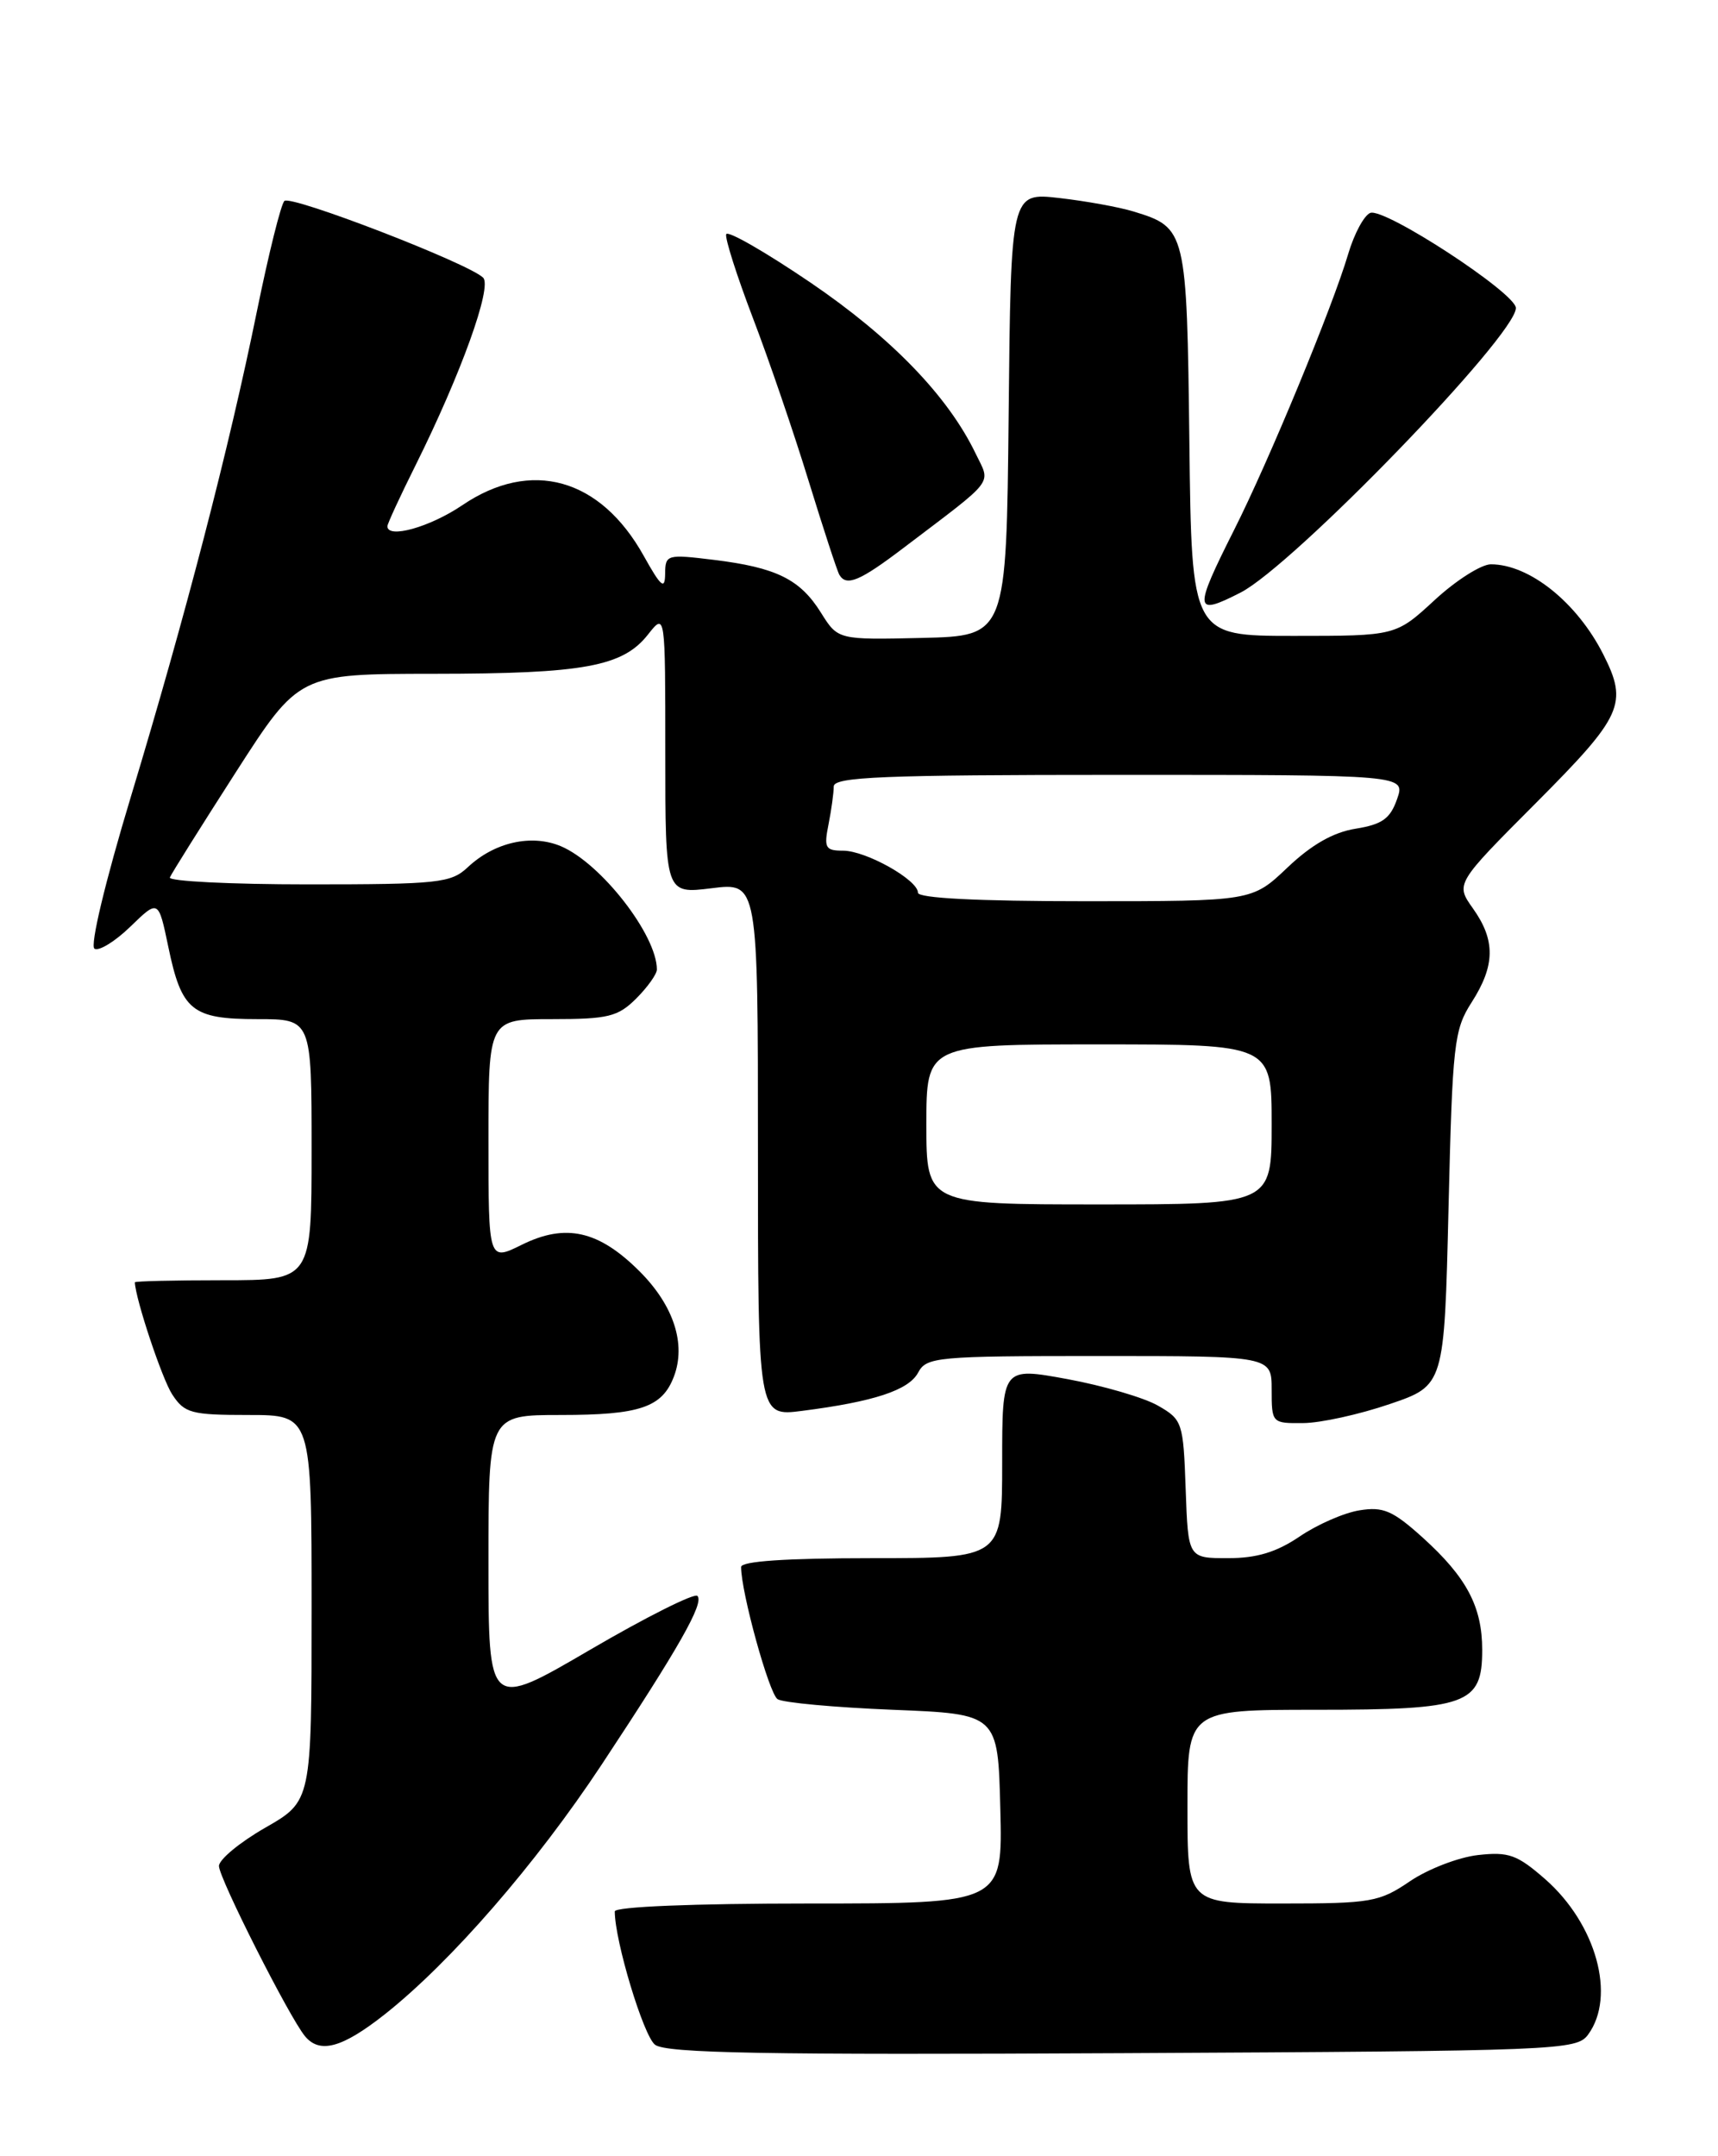<?xml version="1.0" encoding="UTF-8" standalone="no"?>
<!DOCTYPE svg PUBLIC "-//W3C//DTD SVG 1.1//EN" "http://www.w3.org/Graphics/SVG/1.1/DTD/svg11.dtd" >
<svg xmlns="http://www.w3.org/2000/svg" xmlns:xlink="http://www.w3.org/1999/xlink" version="1.1" viewBox="0 0 204 256">
 <g >
 <path fill="currentColor"
d=" M 188.58 241.56 C 191.91 237.01 189.54 228.44 183.49 223.12 C 180.15 220.20 179.15 219.84 175.49 220.25 C 173.19 220.51 169.56 221.91 167.42 223.36 C 163.79 225.83 162.80 226.00 152.27 226.00 C 141.00 226.00 141.00 226.00 141.00 214.50 C 141.00 203.00 141.00 203.00 156.28 203.00 C 174.26 203.00 176.00 202.37 176.00 195.89 C 176.00 190.76 174.15 187.27 168.94 182.56 C 165.38 179.35 164.25 178.86 161.43 179.32 C 159.60 179.61 156.40 181.01 154.32 182.43 C 151.57 184.29 149.24 185.00 145.81 185.00 C 141.08 185.00 141.08 185.00 140.79 176.80 C 140.51 168.87 140.40 168.55 137.50 166.89 C 135.85 165.94 131.01 164.53 126.75 163.74 C 119.00 162.32 119.00 162.32 119.00 173.66 C 119.00 185.00 119.00 185.00 103.50 185.00 C 93.32 185.00 88.00 185.36 88.00 186.05 C 88.00 189.06 91.32 201.08 92.33 201.74 C 92.97 202.16 99.12 202.72 106.00 203.00 C 118.50 203.50 118.50 203.50 118.78 214.75 C 119.07 226.00 119.07 226.00 96.03 226.00 C 82.36 226.00 73.00 226.38 73.00 226.94 C 73.00 230.44 76.41 241.73 77.78 242.77 C 79.10 243.78 90.86 243.99 133.31 243.77 C 185.30 243.51 187.21 243.43 188.58 241.56 Z  M 45.70 239.15 C 53.53 232.95 63.63 221.33 71.45 209.50 C 80.65 195.58 83.64 190.31 82.81 189.48 C 82.45 189.12 76.72 191.99 70.08 195.87 C 58.00 202.93 58.00 202.93 58.00 185.46 C 58.00 168.00 58.00 168.00 66.57 168.00 C 75.98 168.00 78.63 167.10 80.02 163.44 C 81.49 159.58 80.00 155.00 75.95 150.95 C 71.10 146.10 67.17 145.21 61.96 147.79 C 58.00 149.75 58.00 149.75 58.00 135.37 C 58.00 121.00 58.00 121.00 65.55 121.00 C 72.22 121.00 73.37 120.72 75.55 118.55 C 76.90 117.20 78.00 115.65 78.00 115.11 C 78.00 111.01 71.34 102.47 66.60 100.47 C 63.10 99.00 58.69 100.00 55.53 102.98 C 53.54 104.84 52.06 105.00 36.60 105.00 C 27.38 105.00 19.98 104.63 20.17 104.18 C 20.35 103.73 23.88 98.11 28.00 91.69 C 35.50 80.01 35.50 80.01 51.50 80.00 C 69.33 79.99 73.96 79.14 76.95 75.33 C 79.00 72.73 79.00 72.73 79.00 89.44 C 79.00 106.14 79.00 106.14 84.50 105.46 C 90.00 104.77 90.00 104.77 90.00 136.48 C 90.00 168.19 90.00 168.19 95.25 167.51 C 103.77 166.42 107.90 165.06 109.02 162.97 C 110.01 161.11 111.21 161.00 130.54 161.00 C 151.00 161.00 151.00 161.00 151.00 165.00 C 151.00 168.96 151.04 169.00 154.75 168.96 C 156.81 168.95 161.43 167.93 165.00 166.71 C 171.50 164.50 171.50 164.50 172.00 143.50 C 172.47 123.90 172.65 122.27 174.75 119.00 C 177.55 114.63 177.59 111.64 174.91 107.87 C 172.82 104.93 172.82 104.93 182.41 95.31 C 192.68 85.00 193.34 83.55 190.38 77.70 C 187.27 71.54 181.61 67.00 177.03 67.00 C 175.89 67.00 172.88 68.91 170.35 71.25 C 165.74 75.50 165.74 75.50 153.62 75.50 C 141.50 75.50 141.50 75.50 141.23 52.56 C 140.93 27.34 140.86 27.03 134.63 25.12 C 132.91 24.59 128.92 23.87 125.77 23.51 C 120.03 22.86 120.03 22.86 119.77 49.18 C 119.50 75.50 119.50 75.50 109.50 75.74 C 99.50 75.97 99.50 75.97 97.48 72.74 C 95.00 68.77 92.18 67.38 84.75 66.47 C 79.18 65.79 79.00 65.84 78.98 68.13 C 78.96 70.07 78.49 69.68 76.44 66.00 C 71.29 56.75 63.06 54.45 54.90 59.98 C 51.05 62.59 46.00 64.00 46.00 62.48 C 46.00 62.19 47.51 58.92 49.35 55.23 C 54.75 44.38 58.46 34.06 57.37 32.97 C 55.68 31.28 34.54 23.12 33.77 23.86 C 33.36 24.25 31.90 30.13 30.51 36.94 C 27.18 53.29 22.03 73.12 15.55 94.56 C 12.49 104.68 10.67 112.29 11.22 112.64 C 11.74 112.96 13.67 111.78 15.49 110.01 C 18.81 106.79 18.81 106.79 19.98 112.39 C 21.56 120.01 22.78 121.00 30.57 121.00 C 37.00 121.00 37.00 121.00 37.00 136.50 C 37.00 152.00 37.00 152.00 26.50 152.00 C 20.72 152.00 16.01 152.11 16.01 152.25 C 16.11 154.31 19.25 163.73 20.45 165.56 C 21.91 167.79 22.70 168.00 29.52 168.00 C 37.00 168.00 37.00 168.00 37.00 190.93 C 37.00 213.85 37.00 213.85 31.50 217.00 C 28.48 218.73 26.00 220.78 26.00 221.55 C 26.00 222.99 34.35 239.50 36.21 241.75 C 37.97 243.88 40.63 243.15 45.70 239.15 Z  M 147.30 70.36 C 153.54 67.17 180.00 39.83 180.00 36.57 C 180.00 34.81 164.41 24.63 162.71 25.28 C 161.98 25.56 160.80 27.75 160.09 30.15 C 158.24 36.42 150.69 54.69 146.55 62.90 C 141.71 72.52 141.77 73.19 147.30 70.36 Z  M 107.29 65.05 C 118.37 56.64 117.65 57.59 115.84 53.83 C 112.56 47.03 105.85 40.09 96.24 33.55 C 90.89 29.92 86.39 27.33 86.23 27.81 C 86.07 28.29 87.49 32.74 89.38 37.70 C 91.28 42.66 94.27 51.40 96.02 57.11 C 97.78 62.82 99.42 67.84 99.67 68.25 C 100.51 69.66 102.09 69.00 107.29 65.05 Z  M 110.00 133.50 C 110.00 124.00 110.00 124.00 130.50 124.00 C 151.00 124.00 151.00 124.00 151.00 133.50 C 151.00 143.00 151.00 143.00 130.50 143.00 C 110.00 143.00 110.00 143.00 110.00 133.50 Z  M 109.00 105.99 C 109.00 104.47 102.84 101.01 100.12 101.00 C 98.00 101.00 97.82 100.67 98.38 97.88 C 98.72 96.16 99.00 94.13 99.00 93.38 C 99.00 92.24 104.81 92.00 132.95 92.00 C 166.90 92.00 166.90 92.00 165.89 94.88 C 165.08 97.20 164.13 97.88 160.98 98.39 C 158.32 98.81 155.73 100.29 152.87 103.01 C 148.67 107.00 148.67 107.00 128.84 107.00 C 116.09 107.00 109.00 106.64 109.00 105.99 Z "/>
</g>
</svg>